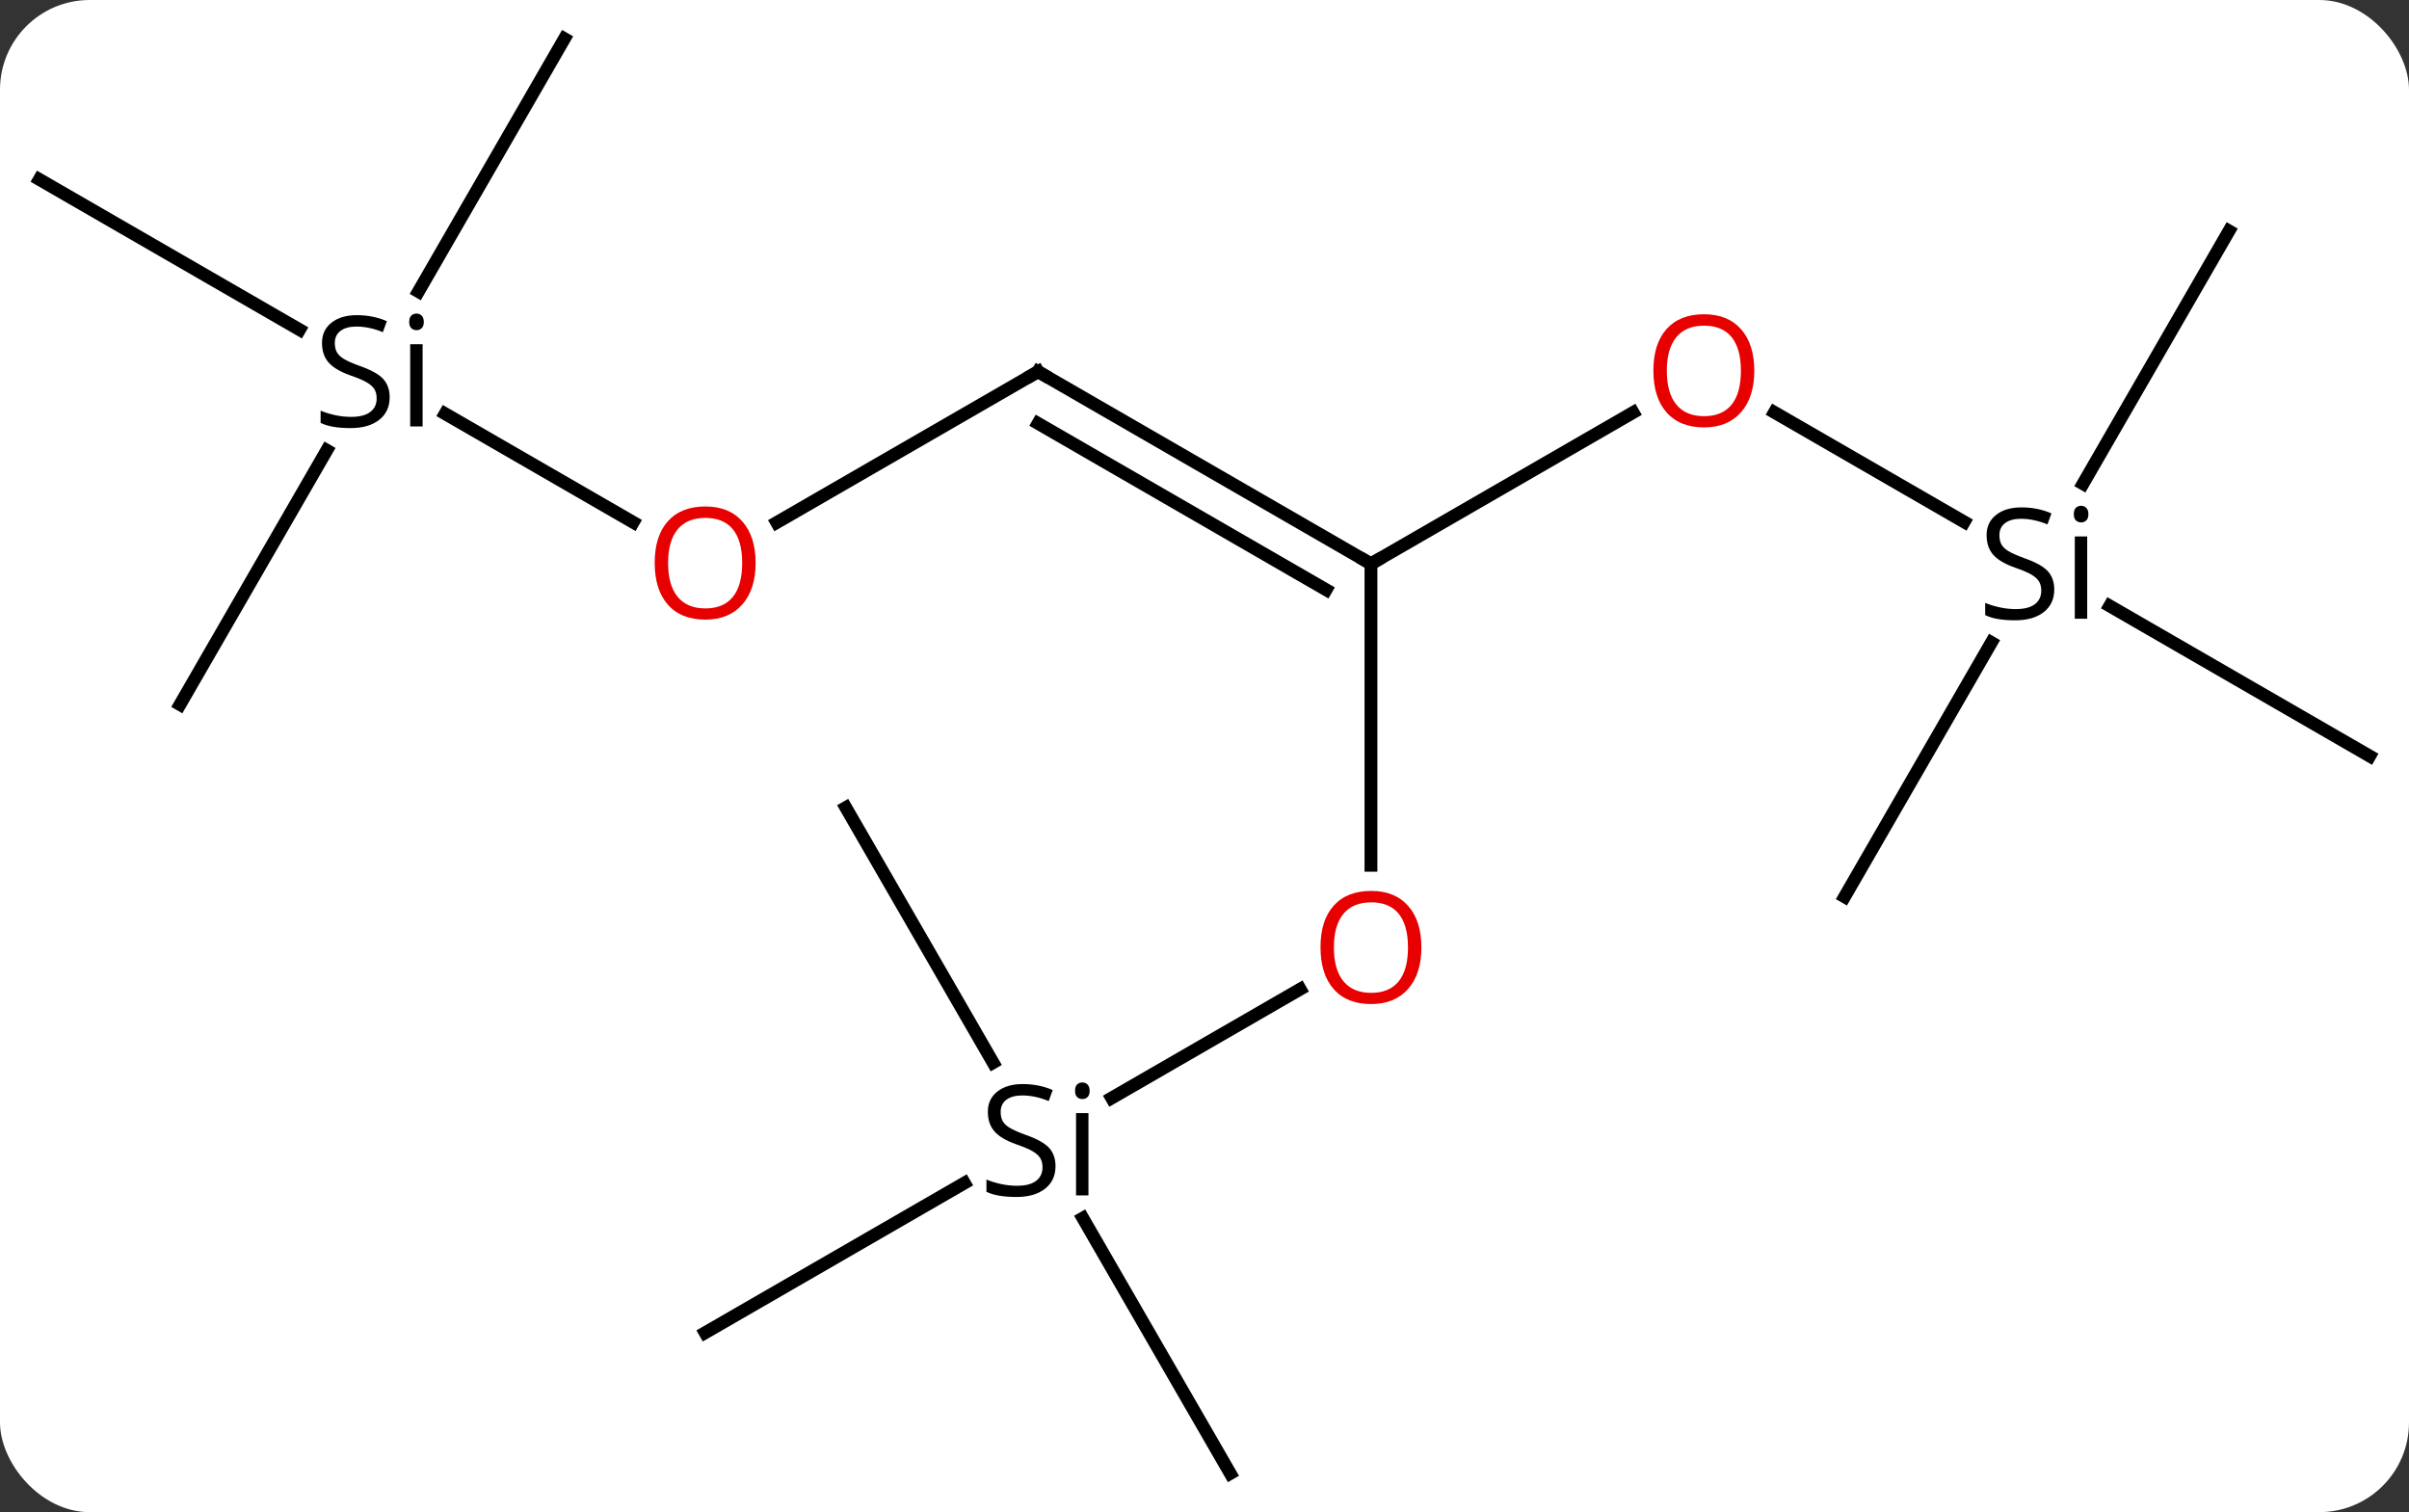 <svg width="188" viewBox="0 0 188 118" style="fill-opacity:1; color-rendering:auto; color-interpolation:auto; text-rendering:auto; stroke:black; stroke-linecap:square; stroke-miterlimit:10; shape-rendering:auto; stroke-opacity:1; fill:black; stroke-dasharray:none; font-weight:normal; stroke-width:1; font-family:'Open Sans'; font-style:normal; stroke-linejoin:miter; font-size:12; stroke-dashoffset:0; image-rendering:auto;" height="118" class="cas-substance-image" xmlns:xlink="http://www.w3.org/1999/xlink" xmlns="http://www.w3.org/2000/svg"><rect x="0" y="0" width="188" height="118" fill="#333333" stroke="none"/><svg class="cas-substance-single-component"><rect y="0" x="0" width="188" stroke="none" ry="7" rx="7" height="118" fill="white" class="cas-substance-group"/><svg y="0" x="0" width="188" viewBox="0 0 188 118" style="fill:black;" height="118" class="cas-substance-single-component-image"><svg><g><g transform="translate(94,59)" style="text-rendering:geometricPrecision; color-rendering:optimizeQuality; color-interpolation:linearRGB; stroke-linecap:butt; image-rendering:optimizeQuality;"><line y2="-30" y1="-15" x2="-12.99" x1="12.99" style="fill:none;"/><line y2="-25.959" y1="-12.979" x2="-12.99" x1="9.49" style="fill:none;"/><line y2="-26.811" y1="-15" x2="33.447" x1="12.99" style="fill:none;"/><line y2="8.523" y1="-15" x2="12.99" x1="12.99" style="fill:none;"/><line y2="-18.226" y1="-30" x2="-33.383" x1="-12.99" style="fill:none;"/><line y2="-18.271" y1="-26.822" x2="59.286" x1="44.476" style="fill:none;"/><line y2="26.683" y1="18.189" x2="-7.245" x1="7.467" style="fill:none;"/><line y2="-26.715" y1="-18.241" x2="-59.263" x1="-44.584" style="fill:none;"/><line y2="0" y1="-11.715" x2="90.933" x1="70.642" style="fill:none;"/><line y2="10.98" y1="-8.862" x2="49.953" x1="61.409" style="fill:none;"/><line y2="-40.98" y1="-21.25" x2="79.953" x1="68.561" style="fill:none;"/><line y2="45" y1="33.318" x2="-38.97" x1="-18.737" style="fill:none;"/><line y2="4.02" y1="23.922" x2="-27.99" x1="-16.5" style="fill:none;"/><line y2="55.98" y1="36.056" x2="2.01" x1="-9.493" style="fill:none;"/><line y2="-45" y1="-33.272" x2="-90.933" x1="-70.62" style="fill:none;"/><line y2="-55.98" y1="-36.25" x2="-49.953" x1="-61.344" style="fill:none;"/><line y2="-4.02" y1="-23.862" x2="-79.953" x1="-68.497" style="fill:none;"/><path style="fill:none; stroke-miterlimit:5;" d="M12.557 -15.25 L12.99 -15 L13.423 -15.25"/><path style="fill:none; stroke-miterlimit:5;" d="M-12.557 -29.75 L-12.99 -30 L-13.423 -29.75"/></g><g transform="translate(94,59)" style="stroke-linecap:butt; fill:rgb(230,0,0); text-rendering:geometricPrecision; color-rendering:optimizeQuality; image-rendering:optimizeQuality; font-family:'Open Sans'; stroke:rgb(230,0,0); color-interpolation:linearRGB; stroke-miterlimit:5;"><path style="stroke:none;" d="M42.907 -30.07 Q42.907 -28.008 41.868 -26.828 Q40.829 -25.648 38.986 -25.648 Q37.095 -25.648 36.064 -26.812 Q35.032 -27.977 35.032 -30.086 Q35.032 -32.18 36.064 -33.328 Q37.095 -34.477 38.986 -34.477 Q40.845 -34.477 41.876 -33.305 Q42.907 -32.133 42.907 -30.07 ZM36.079 -30.07 Q36.079 -28.336 36.822 -27.43 Q37.564 -26.523 38.986 -26.523 Q40.407 -26.523 41.134 -27.422 Q41.861 -28.32 41.861 -30.07 Q41.861 -31.805 41.134 -32.695 Q40.407 -33.586 38.986 -33.586 Q37.564 -33.586 36.822 -32.688 Q36.079 -31.789 36.079 -30.07 Z"/><path style="stroke:none;" d="M16.927 14.93 Q16.927 16.992 15.888 18.172 Q14.849 19.352 13.006 19.352 Q11.115 19.352 10.084 18.188 Q9.053 17.023 9.053 14.914 Q9.053 12.82 10.084 11.672 Q11.115 10.523 13.006 10.523 Q14.865 10.523 15.896 11.695 Q16.927 12.867 16.927 14.93 ZM10.099 14.93 Q10.099 16.664 10.842 17.57 Q11.584 18.477 13.006 18.477 Q14.428 18.477 15.154 17.578 Q15.881 16.68 15.881 14.93 Q15.881 13.195 15.154 12.305 Q14.428 11.414 13.006 11.414 Q11.584 11.414 10.842 12.312 Q10.099 13.211 10.099 14.93 Z"/><path style="stroke:none;" d="M-35.032 -15.07 Q-35.032 -13.008 -36.072 -11.828 Q-37.111 -10.648 -38.954 -10.648 Q-40.845 -10.648 -41.876 -11.812 Q-42.907 -12.977 -42.907 -15.086 Q-42.907 -17.18 -41.876 -18.328 Q-40.845 -19.477 -38.954 -19.477 Q-37.095 -19.477 -36.064 -18.305 Q-35.032 -17.133 -35.032 -15.07 ZM-41.861 -15.07 Q-41.861 -13.336 -41.118 -12.43 Q-40.376 -11.523 -38.954 -11.523 Q-37.532 -11.523 -36.806 -12.422 Q-36.079 -13.32 -36.079 -15.07 Q-36.079 -16.805 -36.806 -17.695 Q-37.532 -18.586 -38.954 -18.586 Q-40.376 -18.586 -41.118 -17.688 Q-41.861 -16.789 -41.861 -15.07 Z"/><path style="fill:black; stroke:none;" d="M66.316 -13 Q66.316 -11.875 65.496 -11.234 Q64.676 -10.594 63.269 -10.594 Q61.738 -10.594 60.926 -11 L60.926 -11.953 Q61.457 -11.734 62.074 -11.602 Q62.691 -11.469 63.301 -11.469 Q64.301 -11.469 64.801 -11.852 Q65.301 -12.234 65.301 -12.906 Q65.301 -13.344 65.121 -13.633 Q64.941 -13.922 64.527 -14.164 Q64.113 -14.406 63.254 -14.703 Q62.066 -15.125 61.551 -15.711 Q61.035 -16.297 61.035 -17.25 Q61.035 -18.234 61.777 -18.82 Q62.519 -19.406 63.754 -19.406 Q65.019 -19.406 66.097 -18.938 L65.785 -18.078 Q64.722 -18.516 63.722 -18.516 Q62.926 -18.516 62.48 -18.18 Q62.035 -17.844 62.035 -17.234 Q62.035 -16.797 62.199 -16.508 Q62.363 -16.219 62.754 -15.984 Q63.144 -15.75 63.957 -15.453 Q65.301 -14.984 65.808 -14.43 Q66.316 -13.875 66.316 -13 ZM68.887 -10.719 L67.918 -10.719 L67.918 -17.141 L68.887 -17.141 L68.887 -10.719 ZM67.84 -18.875 Q67.84 -19.219 68.004 -19.375 Q68.168 -19.531 68.418 -19.531 Q68.652 -19.531 68.816 -19.367 Q68.98 -19.203 68.98 -18.875 Q68.98 -18.547 68.816 -18.391 Q68.652 -18.234 68.418 -18.234 Q68.168 -18.234 68.004 -18.391 Q67.84 -18.547 67.84 -18.875 Z"/><path style="fill:black; stroke:none;" d="M-11.627 32 Q-11.627 33.125 -12.447 33.766 Q-13.267 34.406 -14.674 34.406 Q-16.205 34.406 -17.017 34 L-17.017 33.047 Q-16.486 33.266 -15.869 33.398 Q-15.252 33.531 -14.642 33.531 Q-13.642 33.531 -13.142 33.148 Q-12.642 32.766 -12.642 32.094 Q-12.642 31.656 -12.822 31.367 Q-13.002 31.078 -13.416 30.836 Q-13.83 30.594 -14.689 30.297 Q-15.877 29.875 -16.392 29.289 Q-16.908 28.703 -16.908 27.75 Q-16.908 26.766 -16.166 26.18 Q-15.424 25.594 -14.189 25.594 Q-12.924 25.594 -11.845 26.062 L-12.158 26.922 Q-13.22 26.484 -14.22 26.484 Q-15.017 26.484 -15.463 26.82 Q-15.908 27.156 -15.908 27.766 Q-15.908 28.203 -15.744 28.492 Q-15.58 28.781 -15.189 29.016 Q-14.799 29.25 -13.986 29.547 Q-12.642 30.016 -12.134 30.57 Q-11.627 31.125 -11.627 32 ZM-9.056 34.281 L-10.025 34.281 L-10.025 27.859 L-9.056 27.859 L-9.056 34.281 ZM-10.103 26.125 Q-10.103 25.781 -9.939 25.625 Q-9.775 25.469 -9.525 25.469 Q-9.291 25.469 -9.127 25.633 Q-8.963 25.797 -8.963 26.125 Q-8.963 26.453 -9.127 26.609 Q-9.291 26.766 -9.525 26.766 Q-9.775 26.766 -9.939 26.609 Q-10.103 26.453 -10.103 26.125 Z"/><path style="fill:black; stroke:none;" d="M-63.59 -28 Q-63.59 -26.875 -64.41 -26.234 Q-65.23 -25.594 -66.637 -25.594 Q-68.168 -25.594 -68.98 -26 L-68.98 -26.953 Q-68.449 -26.734 -67.832 -26.602 Q-67.215 -26.469 -66.605 -26.469 Q-65.605 -26.469 -65.105 -26.852 Q-64.605 -27.234 -64.605 -27.906 Q-64.605 -28.344 -64.785 -28.633 Q-64.965 -28.922 -65.379 -29.164 Q-65.793 -29.406 -66.652 -29.703 Q-67.84 -30.125 -68.355 -30.711 Q-68.871 -31.297 -68.871 -32.25 Q-68.871 -33.234 -68.129 -33.82 Q-67.387 -34.406 -66.152 -34.406 Q-64.887 -34.406 -63.809 -33.938 L-64.121 -33.078 Q-65.183 -33.516 -66.183 -33.516 Q-66.98 -33.516 -67.426 -33.18 Q-67.871 -32.844 -67.871 -32.234 Q-67.871 -31.797 -67.707 -31.508 Q-67.543 -31.219 -67.152 -30.984 Q-66.762 -30.75 -65.949 -30.453 Q-64.605 -29.984 -64.097 -29.43 Q-63.59 -28.875 -63.59 -28 ZM-61.019 -25.719 L-61.988 -25.719 L-61.988 -32.141 L-61.019 -32.141 L-61.019 -25.719 ZM-62.066 -33.875 Q-62.066 -34.219 -61.902 -34.375 Q-61.738 -34.531 -61.488 -34.531 Q-61.254 -34.531 -61.09 -34.367 Q-60.926 -34.203 -60.926 -33.875 Q-60.926 -33.547 -61.09 -33.391 Q-61.254 -33.234 -61.488 -33.234 Q-61.738 -33.234 -61.902 -33.391 Q-62.066 -33.547 -62.066 -33.875 Z"/></g></g></svg></svg></svg></svg>